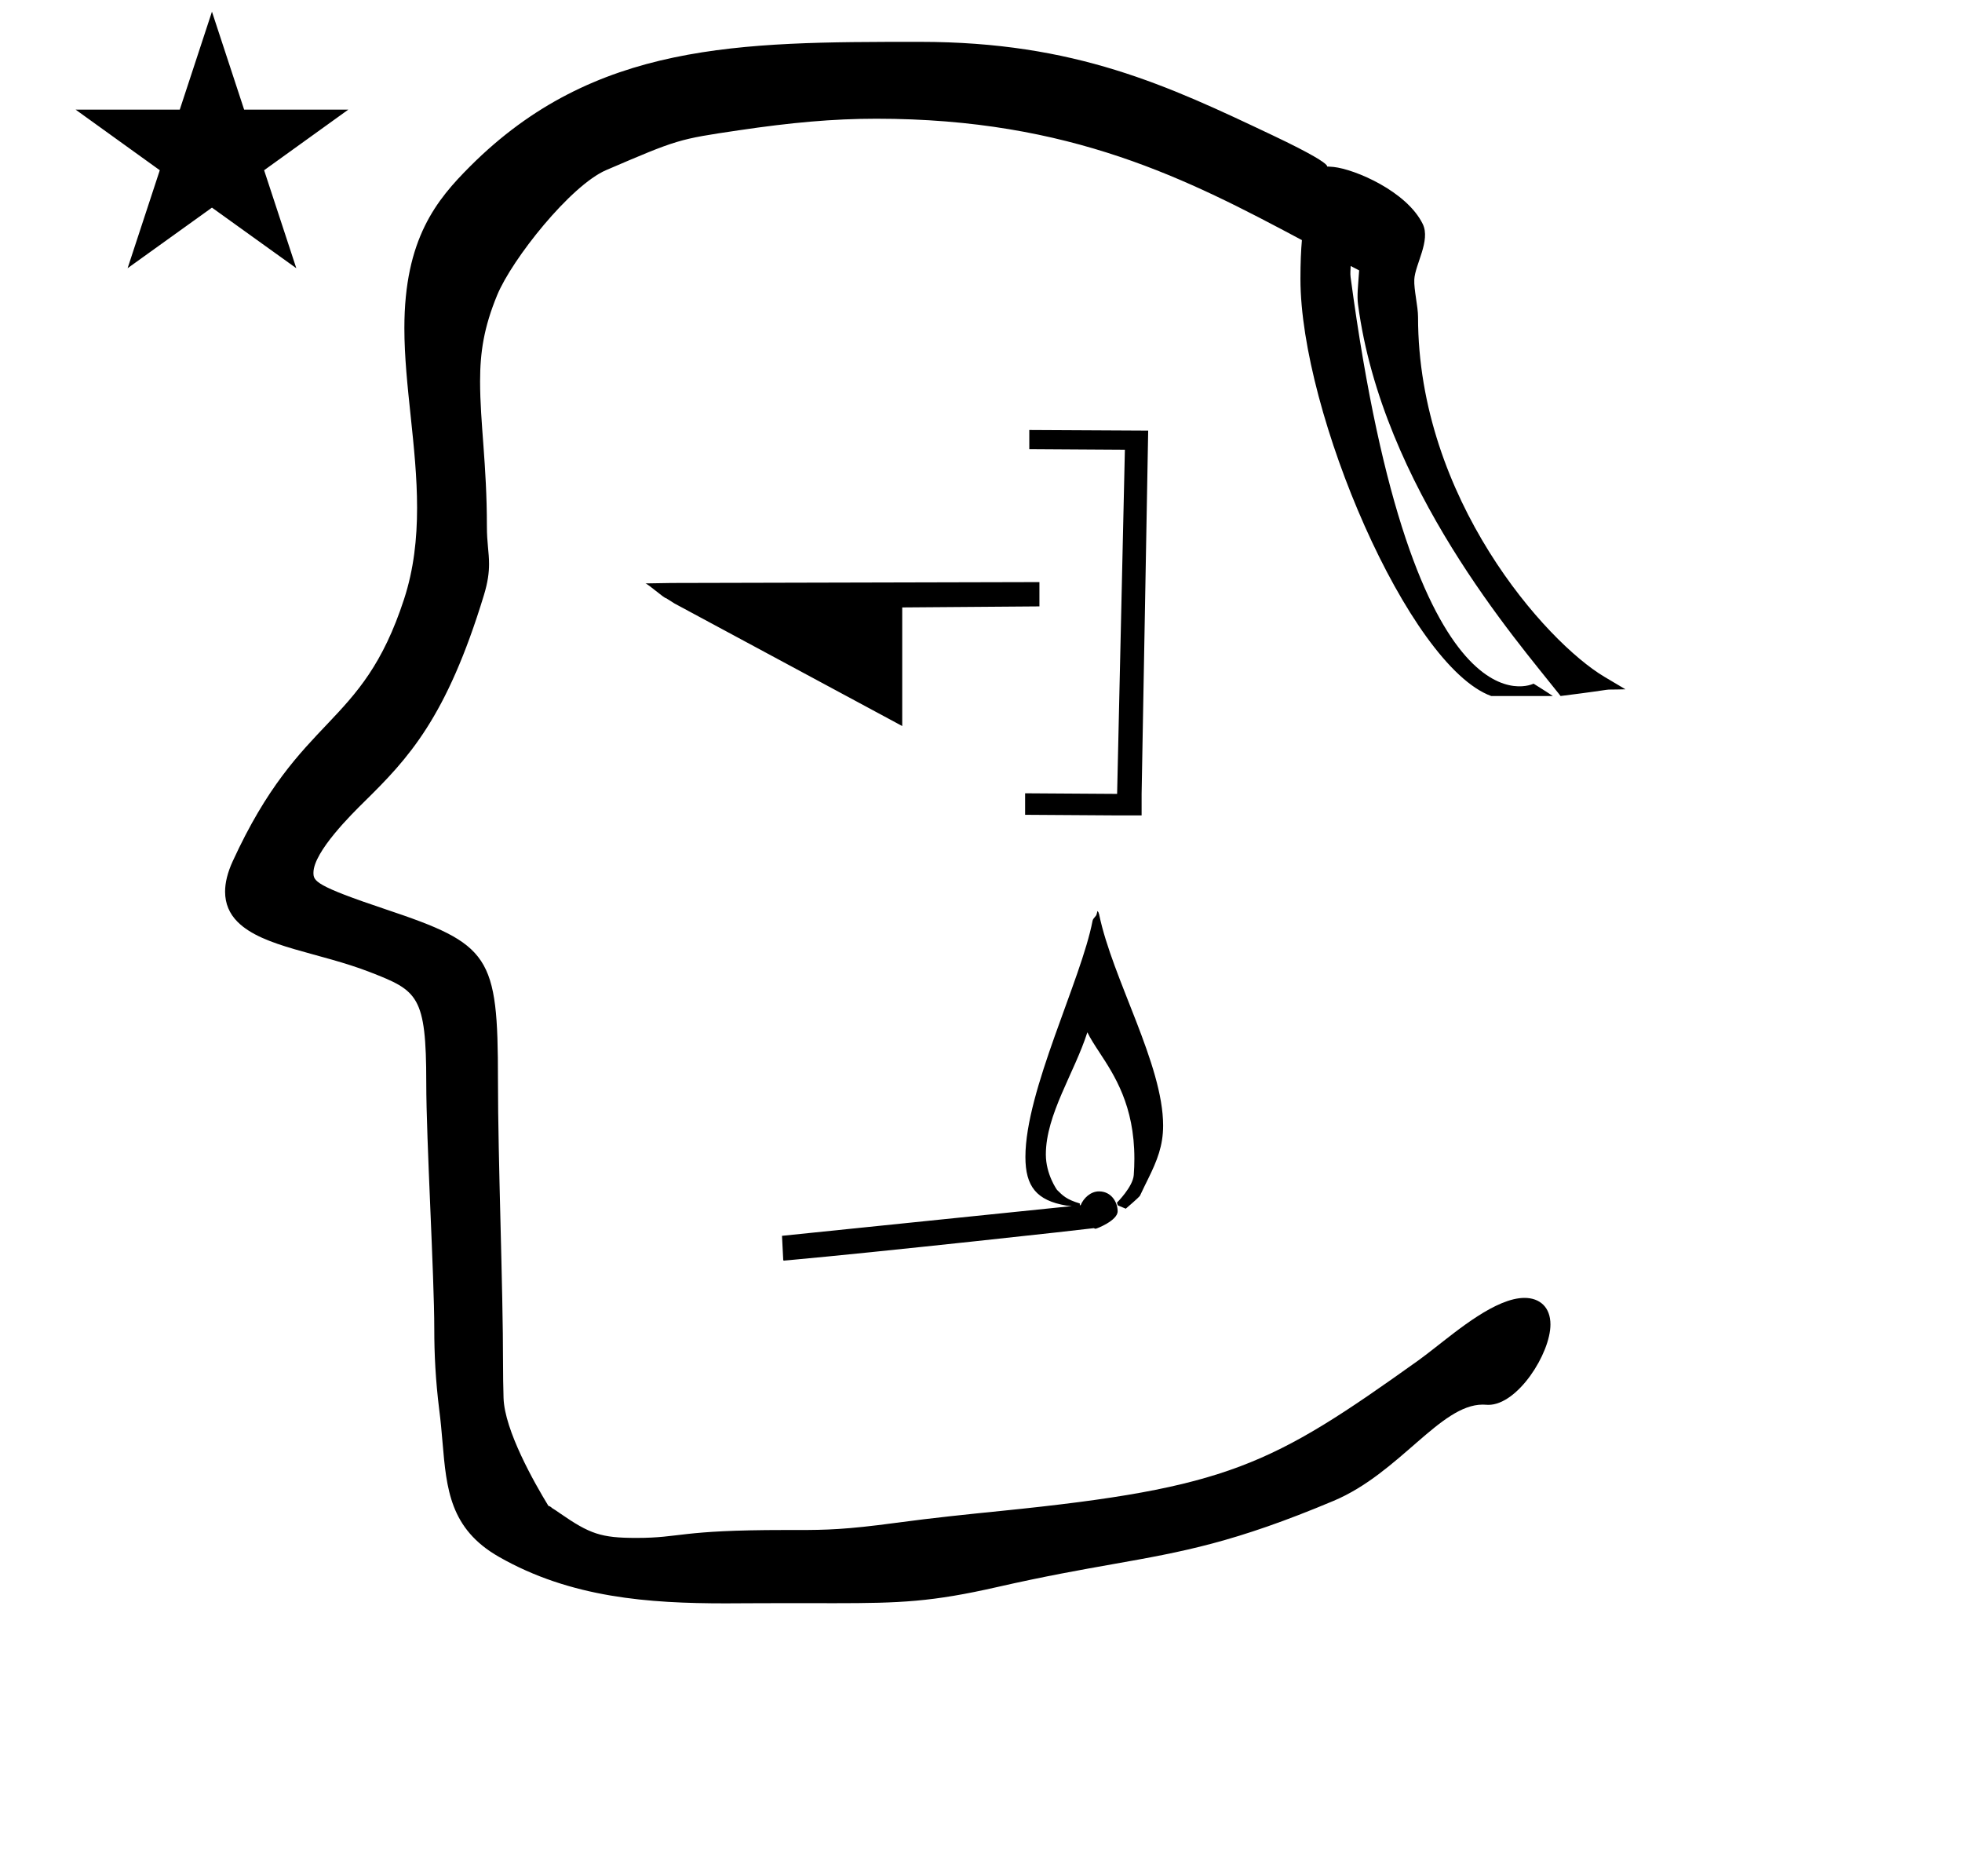 <?xml version="1.0" standalone="no"?>
<!DOCTYPE svg PUBLIC "-//W3C//DTD SVG 1.1//EN" "http://www.w3.org/Graphics/SVG/1.1/DTD/svg11.dtd" >
<svg xmlns="http://www.w3.org/2000/svg" xmlns:xlink="http://www.w3.org/1999/xlink" version="1.1" viewBox="-10 0 1046 1000">
  <g transform="matrix(1 0 0 -1 0 800)">
   <path fill="currentColor"
d="M30.324 741.553h55.515l17.161 52.226l17.16 -52.226h55.516l-44.867 -32.296l17.161 -52.225l-44.97 32.296l-44.971 -32.296l17.161 52.225zM746 631c0 -96.686 68.088 -173.199 99.375 -191.775l11.199 -6.649
c-16.943 -0.479 1.189 0.9 -34.574 -3.575l-1.075 1.364c-22.007 27.924 -93.998 110.011 -106.903 207.233c-0.657 4.951 0.022 9.797 0.582 18.278c-1.384 0.709 -2.887 1.487 -4.522 2.341
c-0.028 -1.84 -0.322 -3.816 -0.045 -5.889c33.379 -249.661 97.546 -216.742 97.546 -216.742s6.912 -4.29 10.279 -6.586h-32.861c-44.145 16.128 -101.697 151.17 -101.697 222.331c0 8.735 0.303 15.313 0.785 20.685
c-60.664 32.337 -123.179 64.701 -226.885 64.701c-23.053 0 -45.523 -2.049 -73.394 -6.178c-32.323 -4.789 -32.323 -4.789 -70.615 -21.2c-18.916 -8.106 -50.214 -47.406 -58.166 -66.719
c-7.027 -17.066 -9.079 -30.268 -9.079 -45.891c0 -22.332 3.629 -44.376 3.629 -77.155c0 -8.992 1.146 -13.856 1.146 -20.192c0 -4.57 -0.613 -9.646 -2.732 -16.602c-19.949 -65.48 -40.317 -87.048 -63.832 -110.183
c-6.26 -6.16 -27.051 -26.617 -27.051 -37.788c0 -4.456 0.883 -6.908 38.345 -19.453c55.92 -18.727 60.025 -24.41 60.025 -90.977c0 -43.012 2.708 -110.013 2.708 -151.731c0 -5.5 0.082 -11.387 0.268 -17.767
c0.503 -17.292 16.451 -45.34 23.898 -57.535c1.196 -0.304 1.96 -1.182 1.96 -1.182c1.154 -0.667 2.484 -1.601 4.135 -2.744c16.051 -11.116 22.005 -13.185 40.843 -13.185c24.036 0 22.346 4.215 79.061 4.215
c0.316 0 6.945 -0.004 7.016 -0.004c14.799 0 25.668 0.227 52.102 3.801c20.202 2.732 38.827 4.615 56.509 6.404c120.938 12.233 143.711 24.148 222.178 80.195c2.234 1.596 5.144 3.854 8.457 6.428
c12.61 9.796 33.03 26.899 48.142 26.899c8.167 0 13.834 -4.96 13.834 -14.165c0 -15.447 -17.408 -42.849 -33.094 -42.849c-1.164 0 -1.565 0.13 -3.018 0.13c-22.643 0 -44.36 -36.526 -79.477 -51.29
c-52.886 -22.234 -80.298 -27.128 -117.459 -33.71c-17.255 -3.057 -36.65 -6.493 -61.881 -12.239c-34.725 -7.909 -51.63 -8.611 -86.754 -8.611c-0.252 0 -22.789 0.031 -25.081 0.031
c-11.312 0 -32.618 -0.123 -32.947 -0.123c-40.777 0 -82.505 2.866 -120.91 24.812c-26.096 14.912 -27.909 36.103 -30.045 61.059c-0.478 5.591 -0.977 11.399 -1.758 17.391c-1.965 15.716 -2.637 29.712 -2.637 42.892
c0 28.657 -4.274 100.664 -4.274 131.409c0 46.428 -4.599 49 -29.754 58.815c-27.318 10.658 -57.215 13.257 -70.834 26.876c-4.33 4.33 -6.665 9.689 -6.665 16.109c0 4.796 1.304 10.185 4.052 16.177
c36.495 79.597 68.637 70.074 91.371 139.761c5.203 15.944 6.937 32.253 6.937 48.68c0 32.563 -6.778 65.161 -6.778 95.812c0 47.649 17.241 68.384 35.051 86.193c66.242 66.241 143.674 66.356 238.901 66.356h0.988
c82.815 0 132.135 -23.347 188.021 -49.848c43.555 -20.653 21.851 -15.711 32.456 -16.841c11.398 -1.217 39 -13 47.504 -30.405c4.316 -8.835 -4.123 -21.668 -4.504 -29.595c-0.258 -5.365 2 -14.343 2 -20zM-1542.19 426.509z
M-910.621 446.302zM-1542.19 426.509zM-910.621 446.302zM408 128c-0.086 0 -0.469 0.163 -0.469 0.521c0 0.057 0.009 0.112 0.021 0.162c-0.214 4.193 -0.43 8.386 -0.645 12.579l154.491 15.845
c-1.492 0.143 -2.86 0.273 -2.876 0.275c-15.938 2.713 -21.843 10.211 -21.843 25.931c0 35.427 29.787 94.392 35.808 125.901c0.276 1.451 2.18 2.528 2.18 3.614c0 0.074 0.392 1.011 0.315 1.574
l0.63 -0.63c0.016 -0.502 0.388 -0.842 0.403 -1.345v0c7.13 -34.297 34.082 -79.77 34.082 -112.391c0 -10.722 -3.183 -18.674 -8.026 -28.475c-1.117 -2.263 -2.491 -5.044 -4.297 -8.877
c-0.147 -0.313 -1.452 -1.697 -7.586 -6.961l-4.246 1.769l-0.479 1.435c0.125 0.119 8.526 8.468 8.984 14.759c0.22 3.034 0.324 5.943 0.324 8.734c0 28.239 -10.629 44.428 -18.646 56.656
c-2.533 3.865 -4.812 7.336 -6.412 10.683c-6.886 -21.586 -22.137 -43.851 -22.137 -65.138c0 -10.544 5.858 -18.773 5.985 -18.9c2.995 -2.995 4.998 -5.088 12.127 -7.207v-0.968l0.441 0.045
c1.547 3.776 5.309 7.359 9.765 7.359c6.684 0 9.961 -5.878 9.961 -10.612c0 -4.915 -11.192 -9.316 -11.79 -9.316c-0.277 0 -0.601 0.132 -0.871 0.333c-3.957 -0.611 -113.211 -12.593 -162.531 -17.069
c-1.362 -0.123 -2.233 -0.197 -2.538 -0.215c0 0 -0.033 -0.072 -0.127 -0.072zM538.749 570.794l60.515 -0.318v0h2.867l-3.504 -193.647v-11.466h-13.059l-49.049 0.318v11.466l49.049 -0.318l4.141 183.456
l-50.96 0.318v10.191zM334.02 489.02l14.013 0.229l196.117 0.472v-12.949l-73.149 -0.557v-63.215l-121.372 65.304l-4.426 2.795c-1.22 0 -9.963 7.921 -11.183 7.921z" />
  </g>

</svg>
